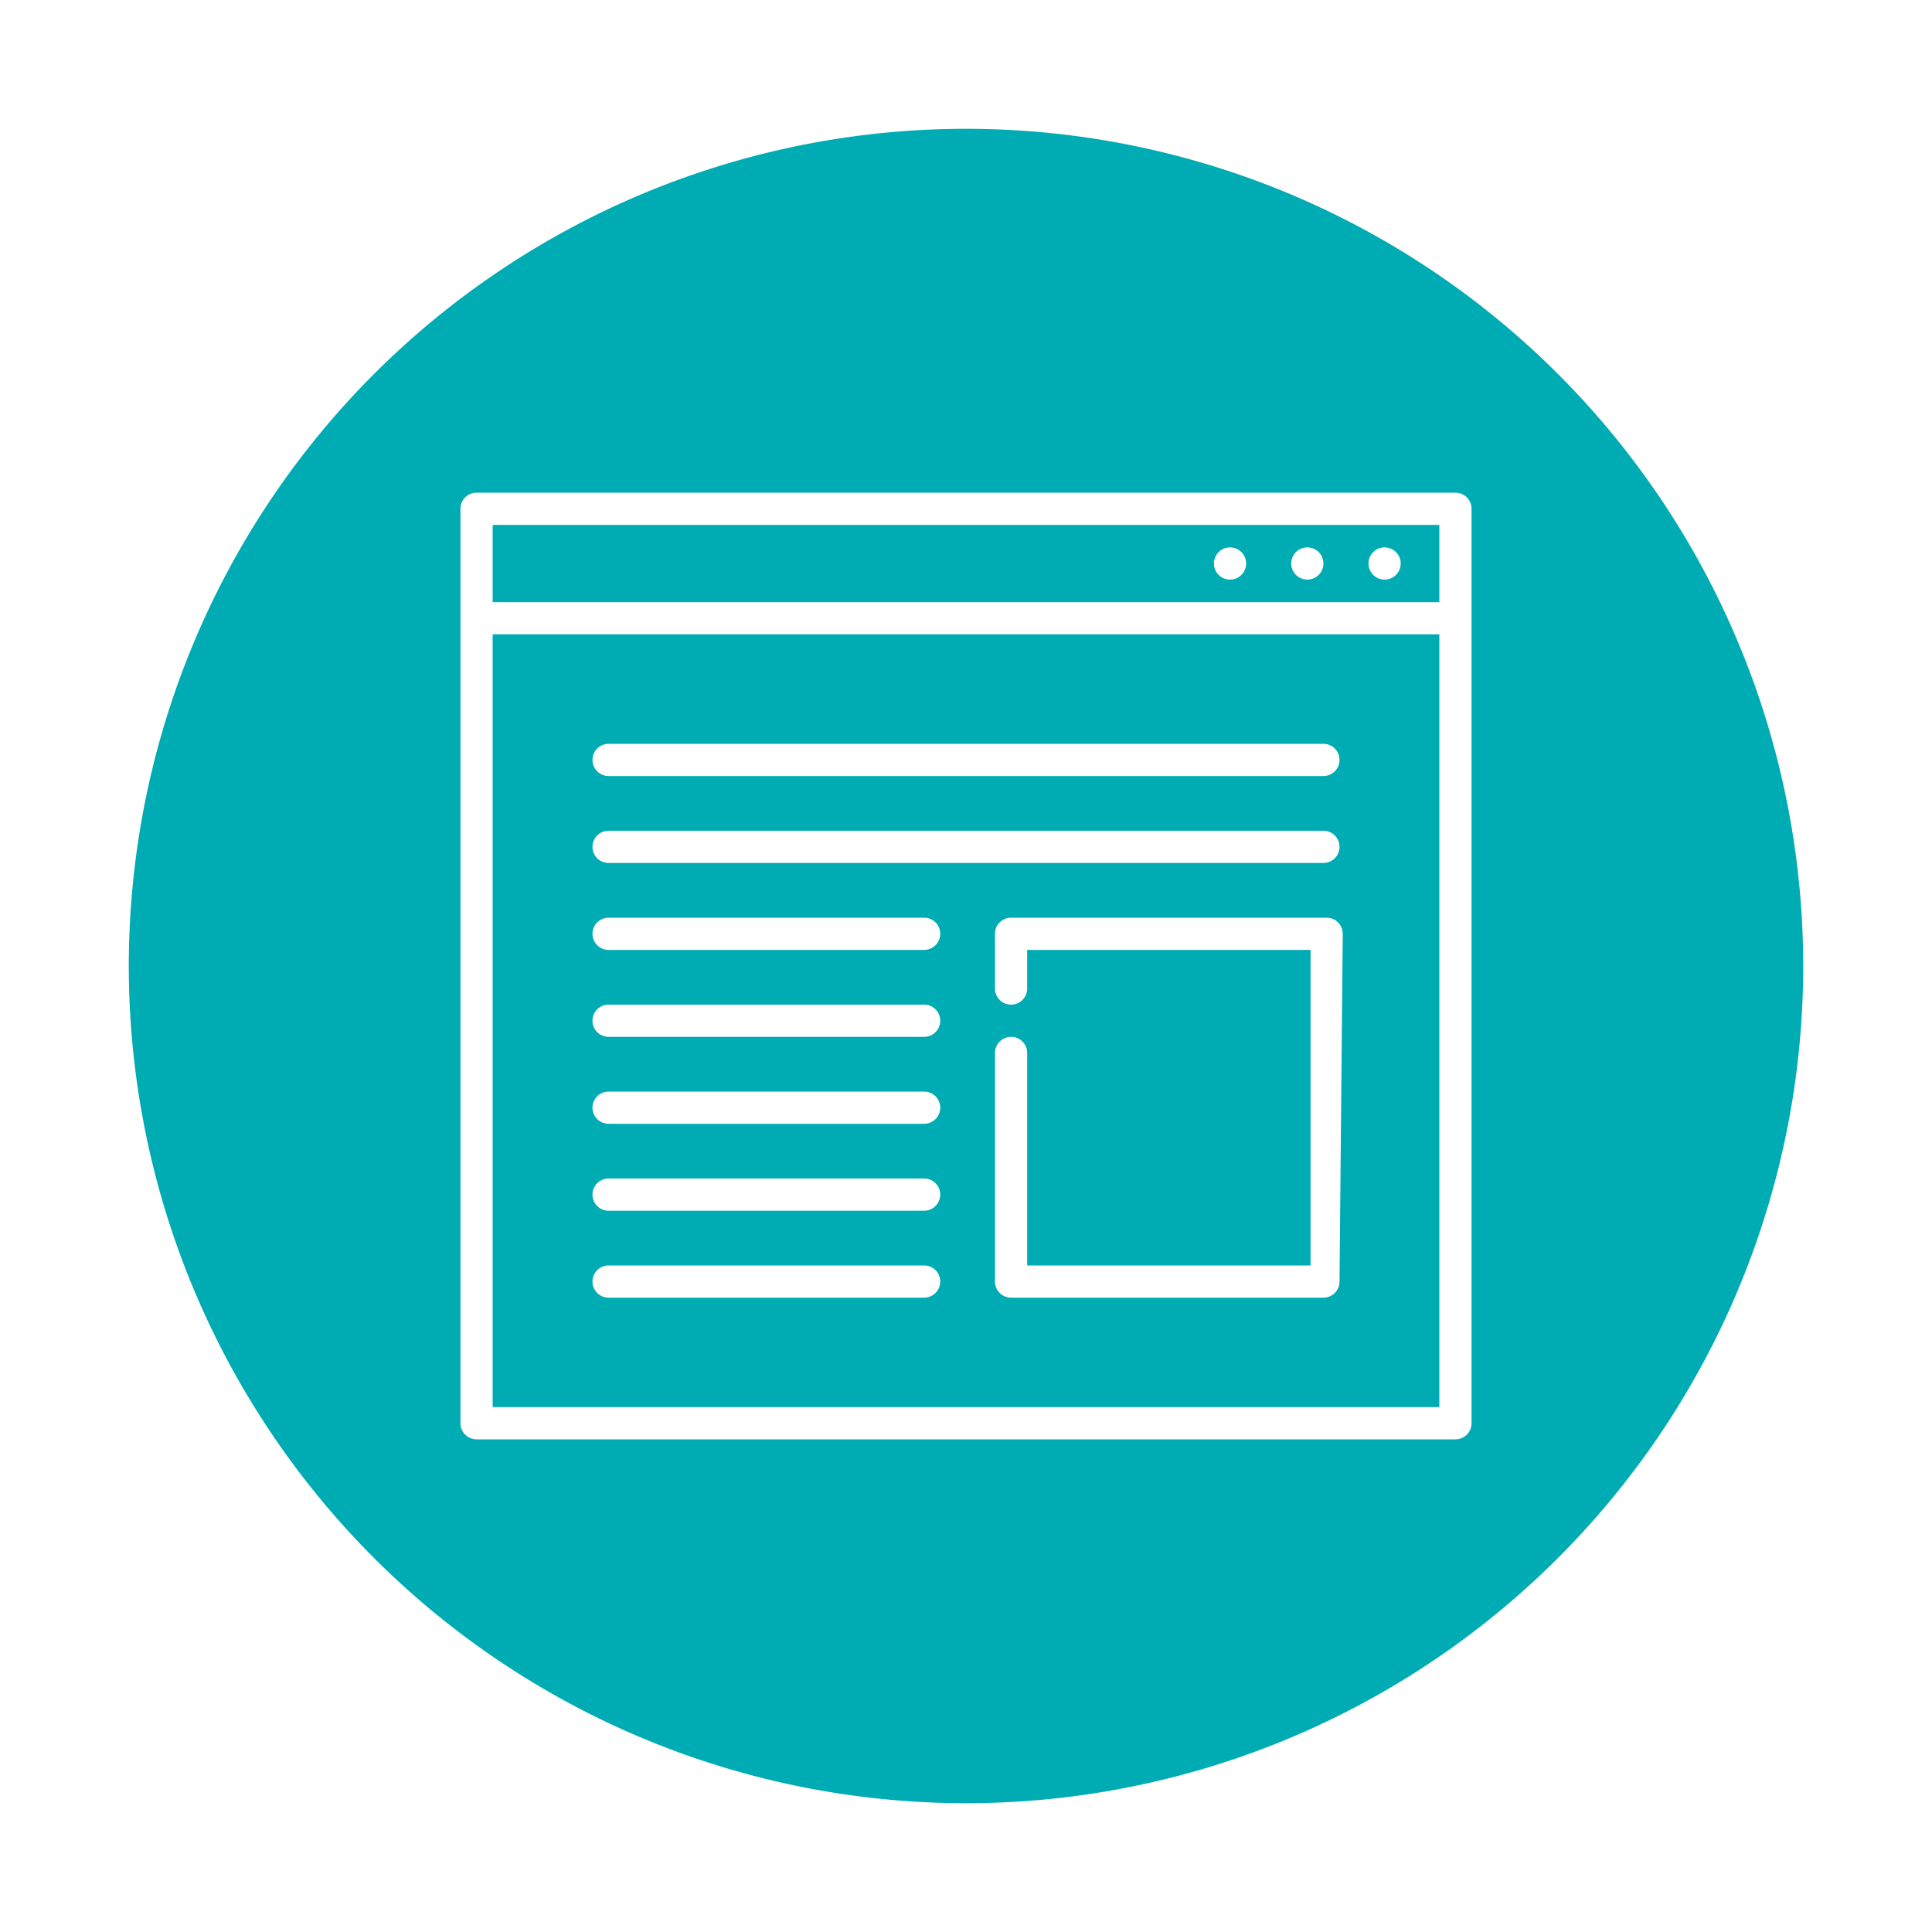<svg xmlns="http://www.w3.org/2000/svg" xmlns:xlink="http://www.w3.org/1999/xlink" width="60" height="60" viewBox="0 0 60 60"><defs><style>.a{fill:none;}.b{clip-path:url(#a);}.c{fill:#00acb3;}</style><clipPath id="a"><rect class="a" width="60" height="60"/></clipPath></defs><g transform="translate(30 30)"><g class="b" transform="translate(-30 -30)"><path class="c" d="M15.3,18.7H44.7V16.3H15.3ZM43,17a.5.5,0,1,1-.5.5A.5.5,0,0,1,43,17m-2.4,0a.5.5,0,1,1-.5.5.5.5,0,0,1,.5-.5m-2.4,0a.5.5,0,1,1-.5.5.5.5,0,0,1,.5-.5"/><path class="c" d="M15.3,43.7H44.7v-24H15.3Zm26.3-3.9a.5.5,0,0,1-.5.5H31.4a.5.5,0,0,1-.5-.5V32.7a.5.5,0,0,1,1,0v6.6h8.8V29.5H31.9v1.2a.5.5,0,0,1-1,0V29a.5.5,0,0,1,.5-.5h9.8a.5.5,0,0,1,.5.5ZM18.9,23.1H41.1a.5.5,0,0,1,0,1H18.9a.5.5,0,0,1,0-1m0,2.7H41.1a.5.5,0,1,1,0,1H18.9a.5.5,0,0,1,0-1m0,2.7h9.8a.5.5,0,0,1,0,1H18.9a.5.5,0,0,1,0-1m0,2.7h9.8a.5.5,0,0,1,0,1H18.9a.5.5,0,0,1,0-1m0,2.7h9.8a.5.5,0,1,1,0,1H18.9a.5.5,0,0,1,0-1m0,2.7h9.8a.5.5,0,0,1,0,1H18.9a.5.5,0,1,1,0-1m0,2.7h9.8a.5.5,0,1,1,0,1H18.9a.5.5,0,0,1,0-1"/><path class="c" d="M30,4A26,26,0,1,0,56,30,26,26,0,0,0,30,4M45.7,44.2a.5.5,0,0,1-.5.5H14.8a.5.5,0,0,1-.5-.5V15.8a.5.5,0,0,1,.5-.5H45.2a.5.5,0,0,1,.5.5Z"/></g></g></svg>